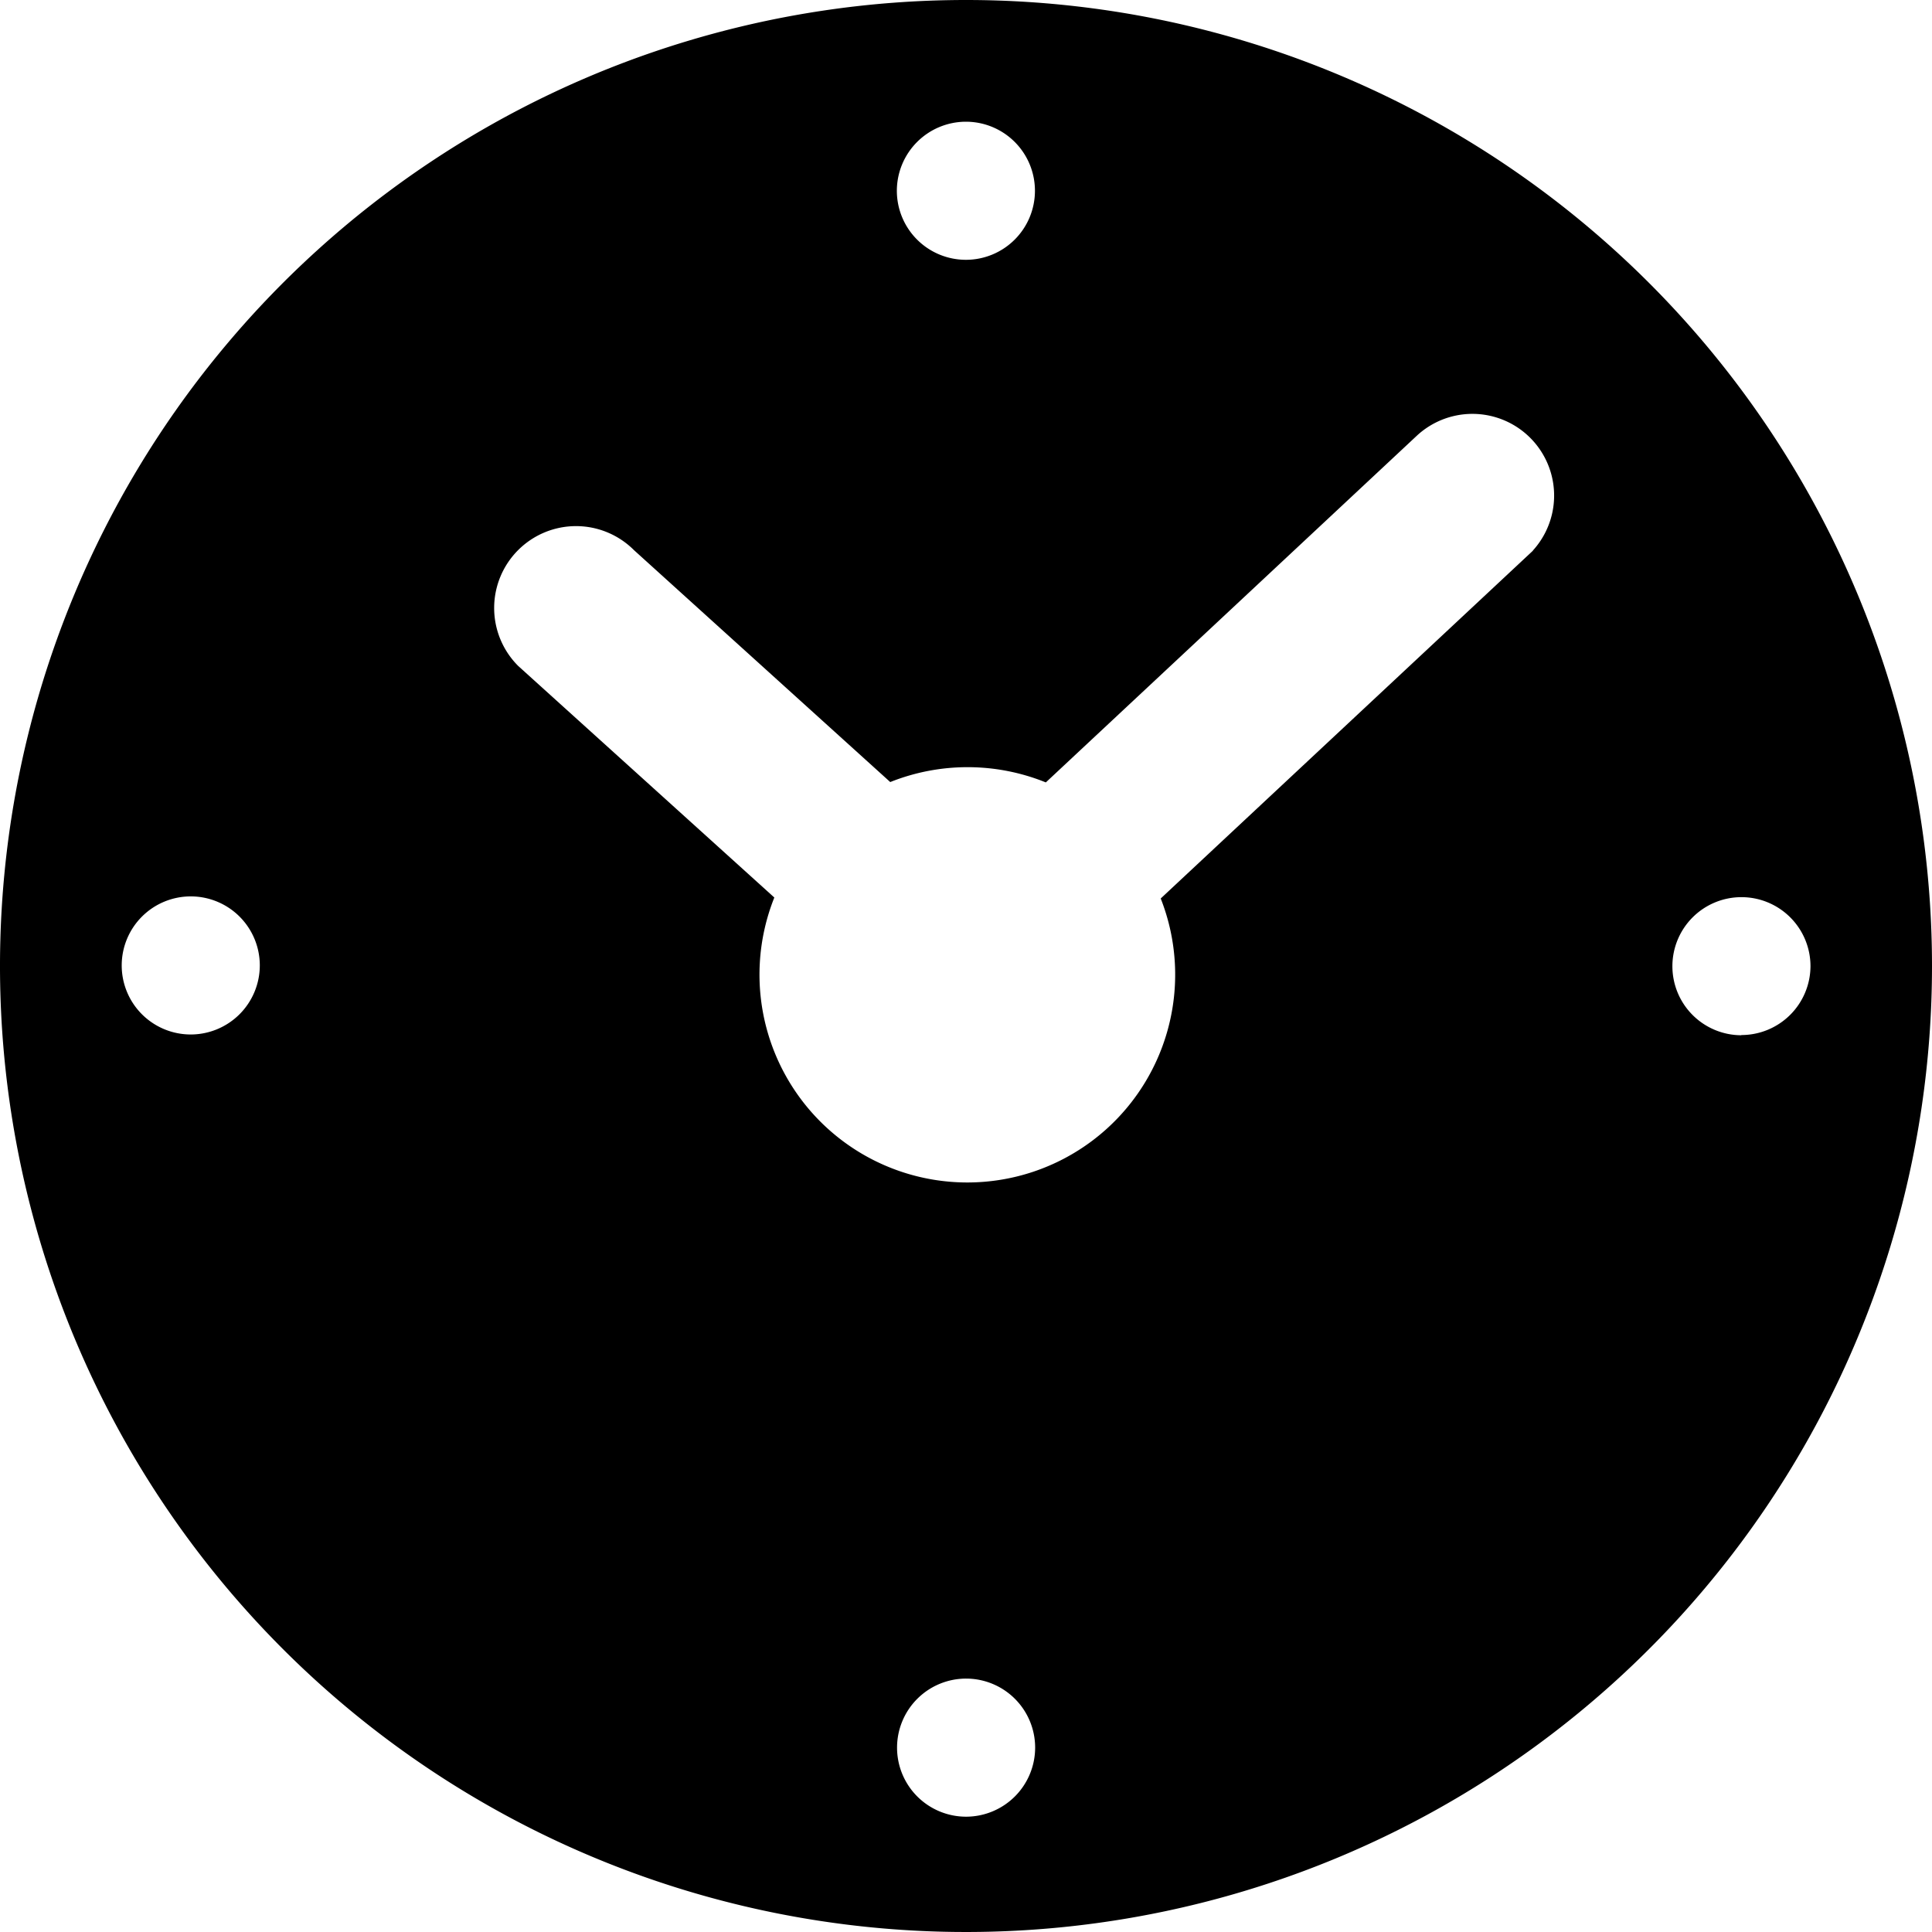 <?xml version="1.0" standalone="no"?><!DOCTYPE svg PUBLIC "-//W3C//DTD SVG 1.1//EN" "http://www.w3.org/Graphics/SVG/1.1/DTD/svg11.dtd"><svg t="1505181961706" class="icon" style="" viewBox="0 0 1024 1024" version="1.1" xmlns="http://www.w3.org/2000/svg" p-id="13083" xmlns:xlink="http://www.w3.org/1999/xlink" width="32" height="32"><defs><style type="text/css"></style></defs><path d="M512 0a512 512 0 1 0 512 512A512 512 0 0 0 512 0zM101.053 548.298a36.595 36.595 0 1 1 36.648-36.595 36.648 36.648 0 0 1-36.648 36.595zM512 64.512a36.595 36.595 0 1 1-36.648 36.595A36.648 36.648 0 0 1 512 64.512z m0 898.371a36.595 36.595 0 1 1 36.648-36.595A36.648 36.648 0 0 1 512 962.883z m300.463-670.989l-197.255 184.32a110.161 110.161 0 1 1-204.8-0.512l-135.815-122.799a43.385 43.385 0 1 1 61.44-61.305l135.815 122.907a110.484 110.484 0 0 1 82.459 0.189l196.985-184.077a43.304 43.304 0 0 1 61.171 61.171z m110.484 256.808a36.595 36.595 0 1 1 36.648-36.595 36.648 36.648 0 0 1-36.648 36.487z" p-id="13084"></path></svg>